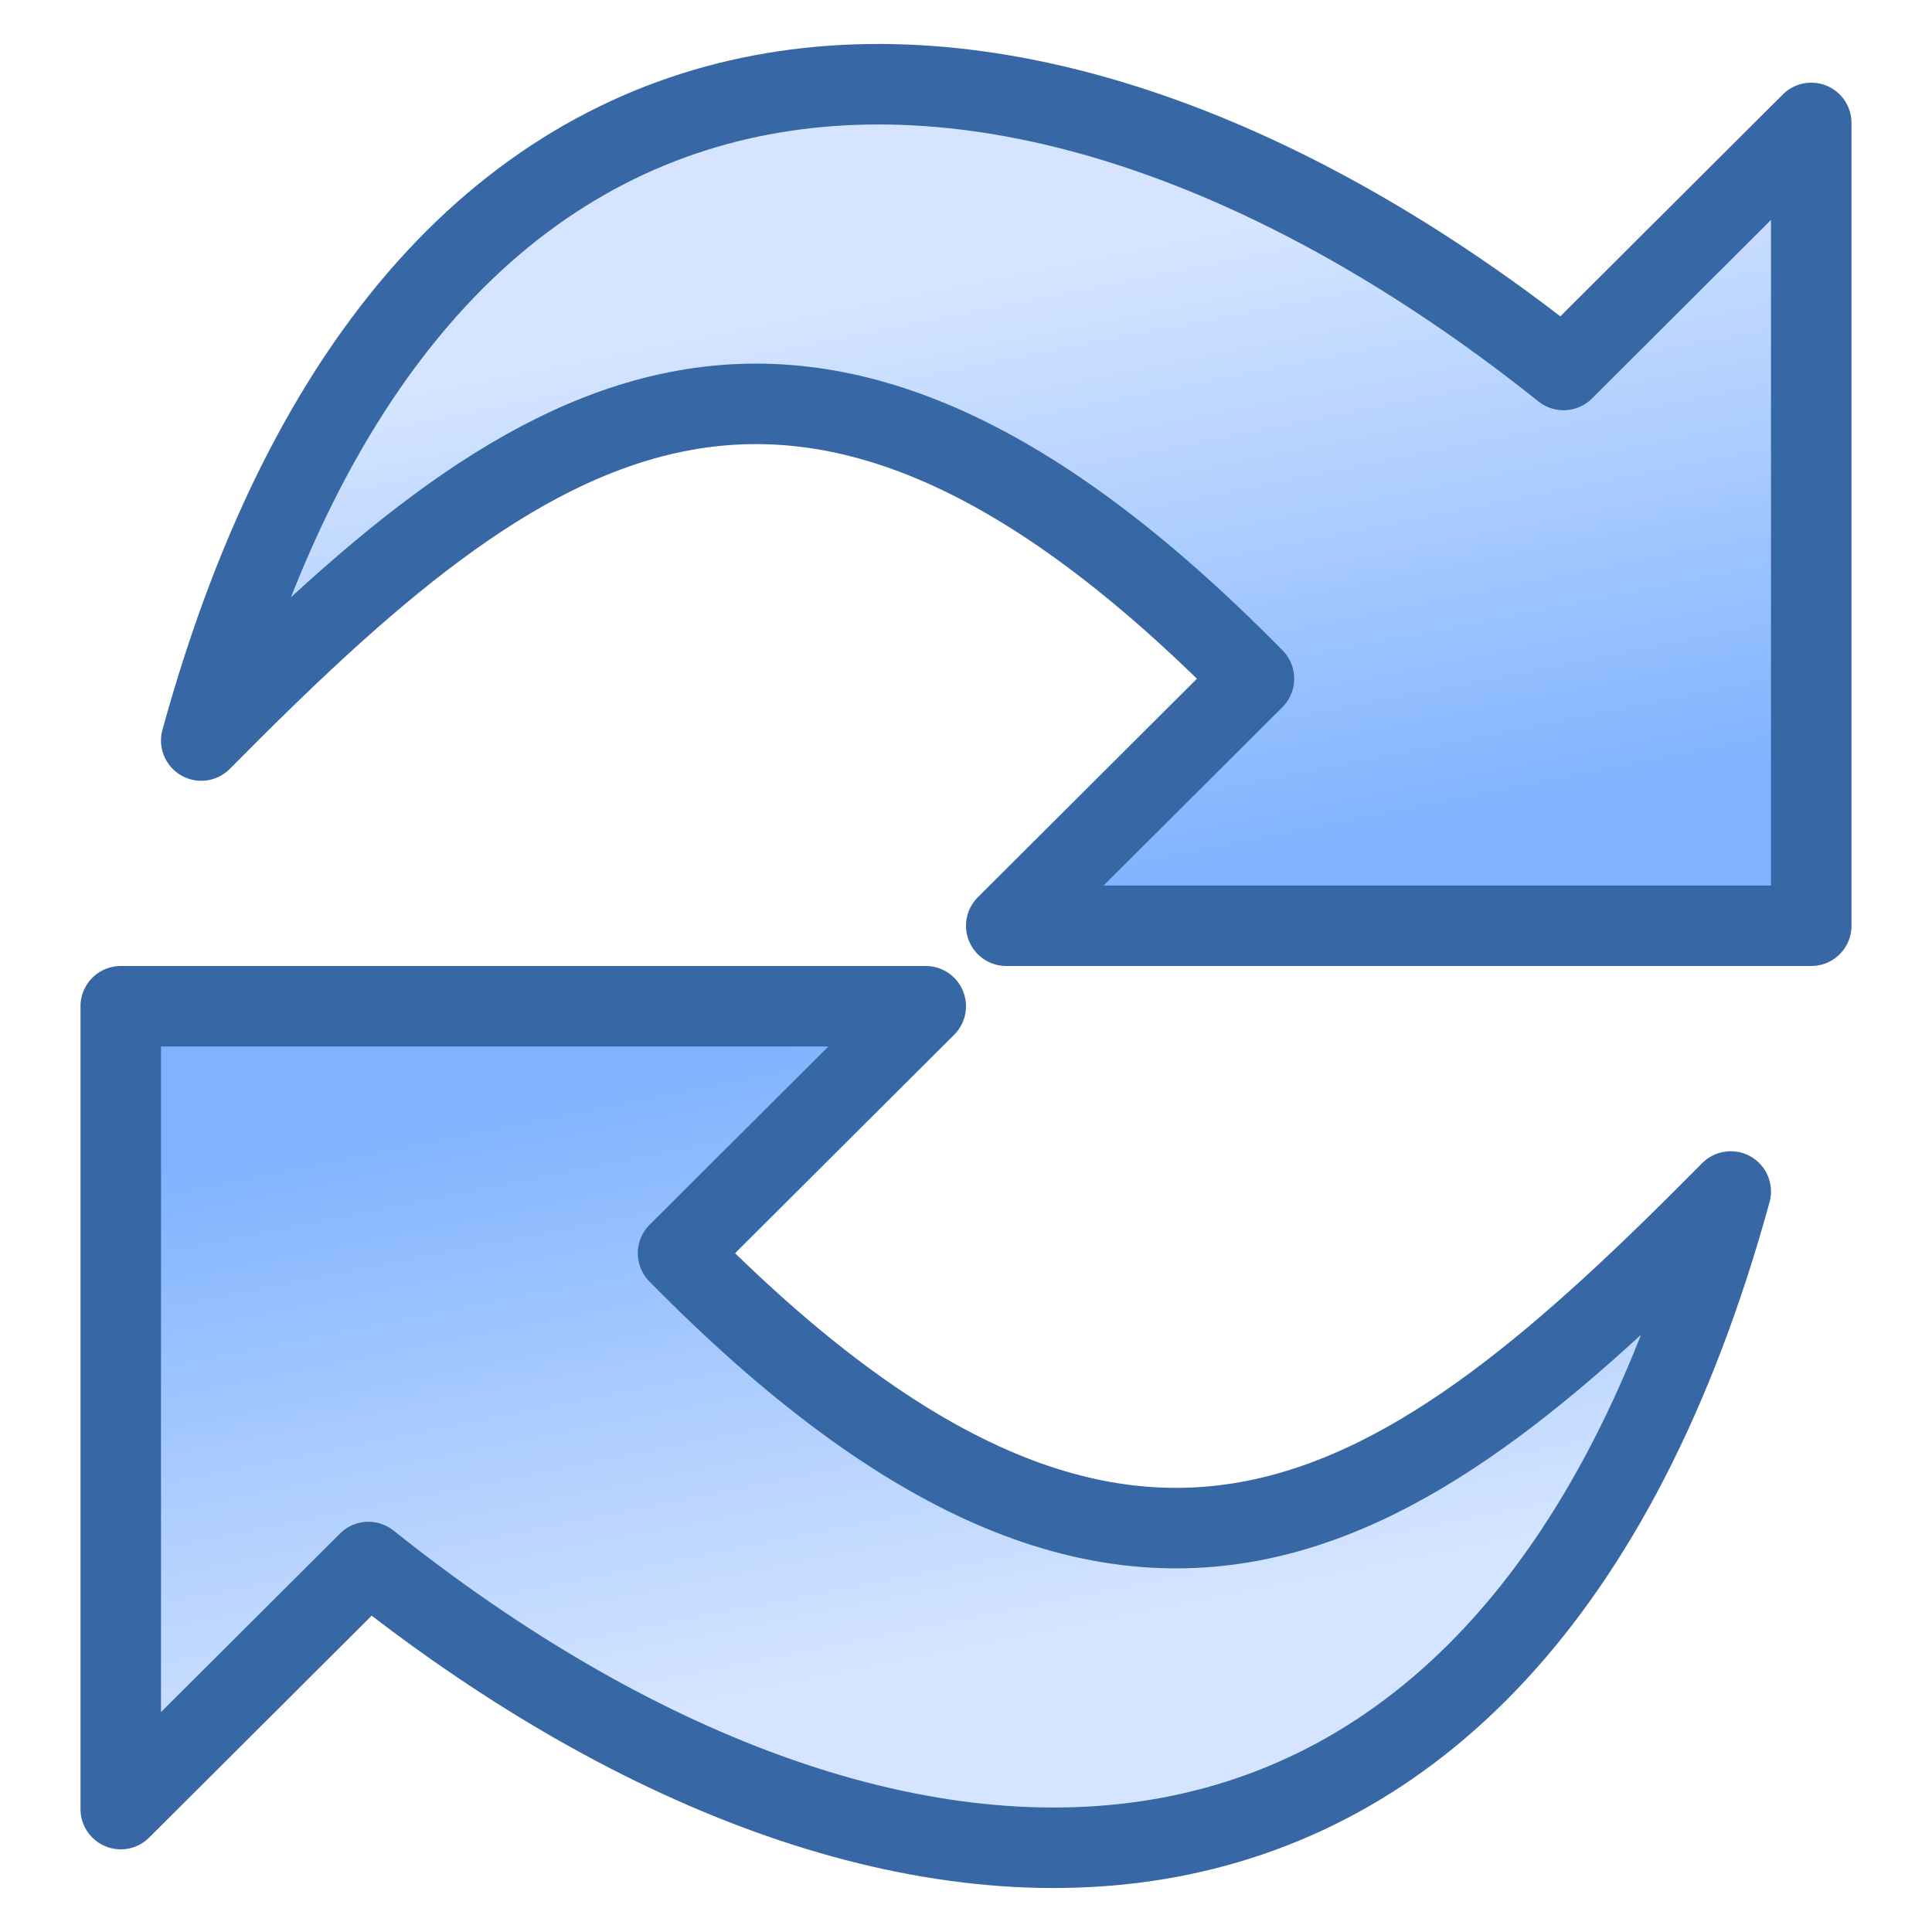 <?xml version="1.0" encoding="UTF-8" standalone="no"?>
<!-- Created with Inkscape (http://www.inkscape.org/) -->

<svg
   xmlns:dc="http://purl.org/dc/elements/1.1/"
   xmlns:cc="http://creativecommons.org/ns#"
   xmlns:rdf="http://www.w3.org/1999/02/22-rdf-syntax-ns#"
   xmlns:svg="http://www.w3.org/2000/svg"
   xmlns="http://www.w3.org/2000/svg"
   xmlns:xlink="http://www.w3.org/1999/xlink"
   xmlns:sodipodi="http://sodipodi.sourceforge.net/DTD/sodipodi-0.dtd"
   xmlns:inkscape="http://www.inkscape.org/namespaces/inkscape"
   width="24"
   height="24"
   id="svg2"
   sodipodi:version="0.32"
   inkscape:version="0.92.3 (2405546, 2018-03-11)"
   version="1.0"
   sodipodi:docname="dbnavrefresh_150.svg"
   inkscape:output_extension="org.inkscape.output.svg.inkscape"
   inkscape:export-filename="dbnavrefresh_150.png"
   inkscape:export-xdpi="96"
   inkscape:export-ydpi="96">
  <defs
     id="defs4">
    <linearGradient
       inkscape:collect="always"
       id="linearGradient850">
      <stop
         style="stop-color:#80b3ff;stop-opacity:1"
         offset="0"
         id="stop846" />
      <stop
         style="stop-color:#d5e5ff;stop-opacity:1"
         offset="1"
         id="stop848" />
    </linearGradient>
    <linearGradient
       gradientTransform="matrix(-1.538,0,0,-1.534,23.808,48.007)"
       y2="2"
       x2="9"
       y1="7"
       x1="10"
       gradientUnits="userSpaceOnUse"
       id="linearGradient844"
       xlink:href="#linearGradient850"
       inkscape:collect="always" />
    <linearGradient
       y2="2"
       x2="9"
       y1="7"
       x1="10"
       gradientUnits="userSpaceOnUse"
       id="linearGradient854"
       xlink:href="#linearGradient850"
       inkscape:collect="always"
       gradientTransform="matrix(1.538,0,0,1.534,0.192,23.993)" />
  </defs>
  <sodipodi:namedview
     id="base"
     pagecolor="#ffffff"
     bordercolor="#666666"
     borderopacity="1.0"
     inkscape:pageopacity="0.0"
     inkscape:pageshadow="2"
     inkscape:zoom="29.013066"
     inkscape:cx="4.6240544"
     inkscape:cy="12.235906"
     inkscape:document-units="px"
     inkscape:current-layer="layer1"
     showgrid="true"
     objecttolerance="10"
     gridtolerance="10"
     guidetolerance="10"
     showguides="false"
     inkscape:guide-bbox="true"
     inkscape:window-width="1920"
     inkscape:window-height="1137"
     inkscape:window-x="-8"
     inkscape:window-y="-8"
     inkscape:window-maximized="1"
     inkscape:snap-bbox="true"
     inkscape:bbox-paths="true"
     inkscape:bbox-nodes="true"
     inkscape:snap-bbox-edge-midpoints="true"
     inkscape:snap-bbox-midpoints="true"
     inkscape:object-paths="true"
     inkscape:snap-intersection-paths="true"
     inkscape:object-nodes="true"
     inkscape:snap-smooth-nodes="true"
     inkscape:snap-midpoints="true"
     inkscape:snap-object-midpoints="true"
     inkscape:snap-center="true">
    <inkscape:grid
       type="xygrid"
       id="grid2409"
       visible="true"
       enabled="true"
       spacingx="0.5"
       spacingy="0.5"
       empspacing="2"
       snapvisiblegridlinesonly="true"
       originx="0"
       originy="0" />
  </sodipodi:namedview>
  <g
     inkscape:label="Ebene 1"
     inkscape:groupmode="layer"
     id="layer1"
     transform="translate(0,-24)">
    <path
       sodipodi:nodetypes="ccccccc"
       inkscape:connector-curvature="0"
       id="path842"
       d="m 21.5,38.801 c -4.001,4.046 -7.361,6.583 -13.077,0.767 L 11.5,36.5 h -10 v 9.973 L 4.577,43.404 C 10.997,48.532 18.7,48.991 21.5,38.801 Z"
       style="fill:url(#linearGradient844);fill-opacity:1;fill-rule:evenodd;stroke:#3566a4;stroke-width:1px;stroke-linecap:butt;stroke-linejoin:round;stroke-opacity:0.988" />
    <path
       style="fill:url(#linearGradient854);fill-opacity:1;fill-rule:evenodd;stroke:#3566a4;stroke-width:1px;stroke-linecap:butt;stroke-linejoin:round;stroke-opacity:0.988"
       d="M 2.5,33.199 C 6.501,29.153 9.861,26.616 15.577,32.431 L 12.5,35.5 h 10 v -9.973 l -3.077,3.069 C 13.003,23.468 5.3,23.009 2.5,33.199 Z"
       id="path852"
       inkscape:connector-curvature="0"
       sodipodi:nodetypes="ccccccc" />
  </g>
</svg>

